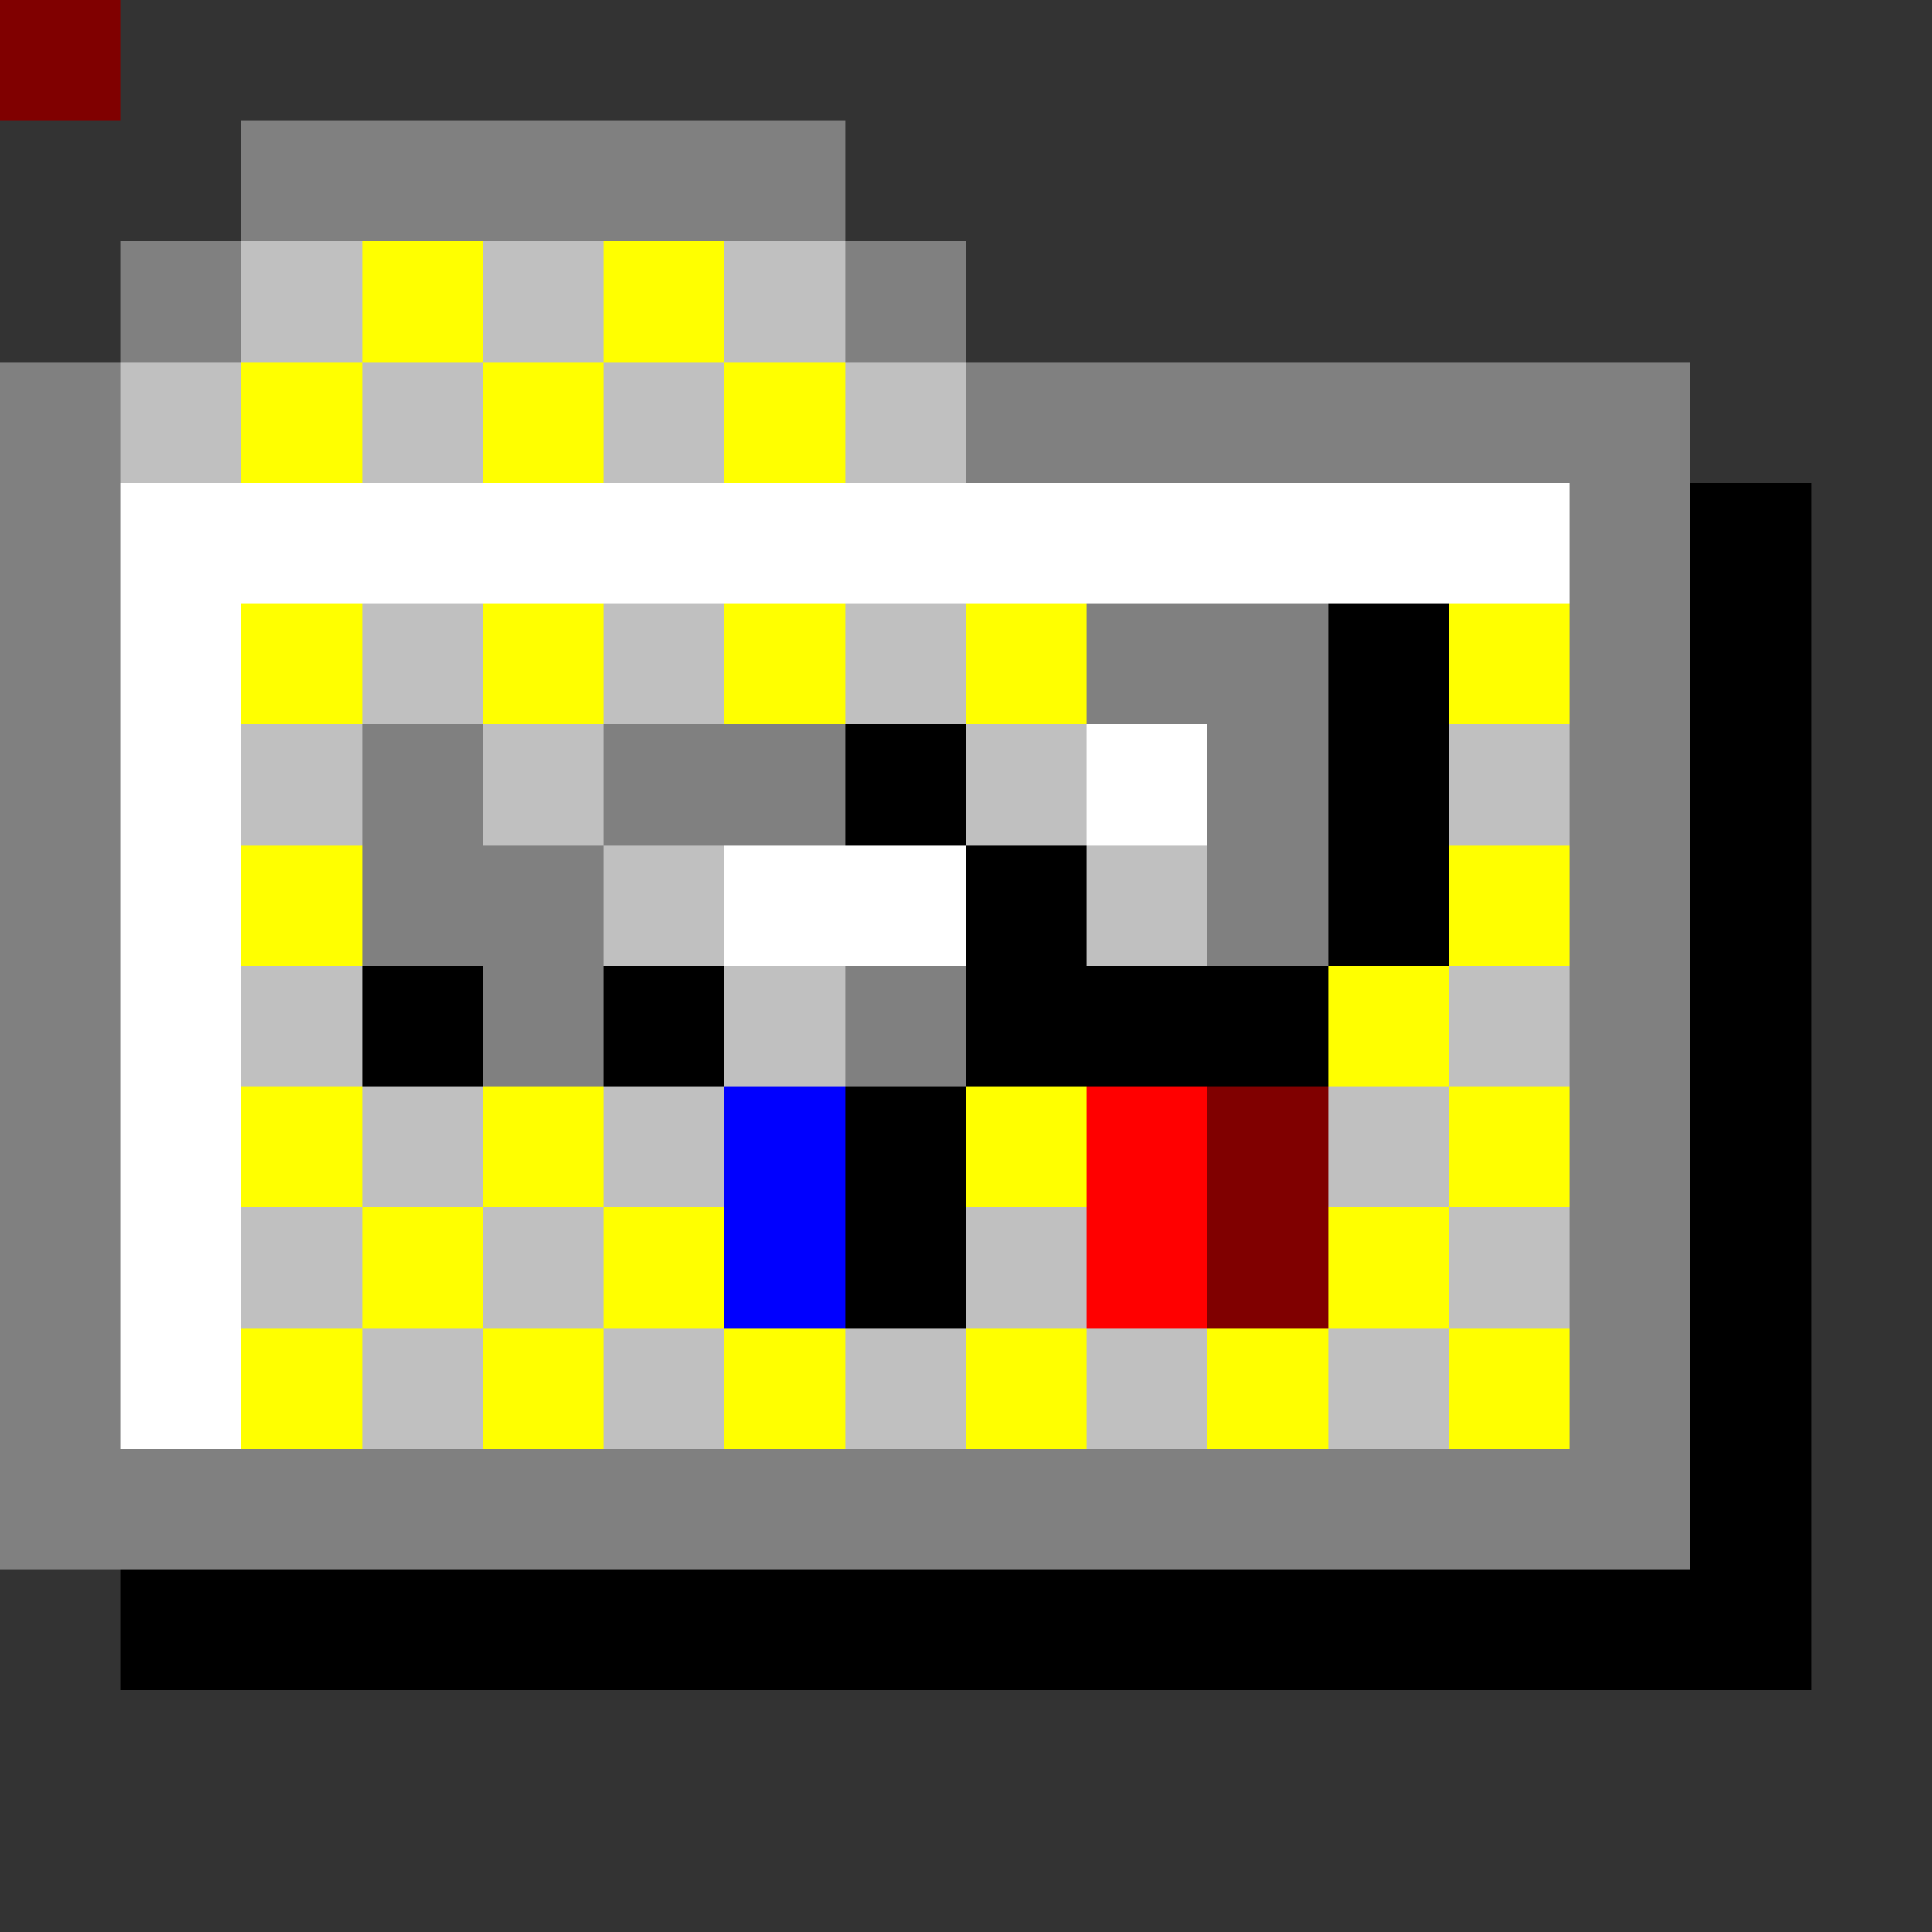 <svg xmlns="http://www.w3.org/2000/svg" viewBox="0 -0.5 16 16" shape-rendering="crispEdges">
<rect x="0" y="-0.5" width="16" height="16" fill="#333333" stroke="none"/>
<path stroke="#808080" d="M0 0h1M2 1h5M1 2h1M7 2h1M0 3h1M8 3h6M0 4h1M13 4h1M0 5h1M9 5h2M13 5h1M0 6h1M3 6h1M5 6h2M10 6h1M13 6h1M0 7h1M3 7h2M10 7h1M13 7h1M0 8h1M4 8h1M7 8h1M13 8h1M0 9h1M13 9h1M0 10h1M13 10h1M0 11h1M13 11h1M0 12h14" />
<path stroke="#c0c0c0" d="M0 0h1M2 2h1M4 2h1M6 2h1M1 3h1M3 3h1M5 3h1M7 3h1M3 5h1M5 5h1M7 5h1M2 6h1M4 6h1M8 6h1M12 6h1M5 7h1M9 7h1M2 8h1M6 8h1M12 8h1M3 9h1M5 9h1M11 9h1M2 10h1M4 10h1M8 10h1M12 10h1M3 11h1M5 11h1M7 11h1M9 11h1M11 11h1" />
<path stroke="#ffff00" d="M0 0h1M3 2h1M5 2h1M2 3h1M4 3h1M6 3h1M2 5h1M4 5h1M6 5h1M8 5h1M12 5h1M2 7h1M12 7h1M11 8h1M2 9h1M4 9h1M8 9h1M12 9h1M3 10h1M5 10h1M11 10h1M2 11h1M4 11h1M6 11h1M8 11h1M10 11h1M12 11h1" />
<path stroke="#ffffff" d="M0 0h1M1 4h12M1 5h1M1 6h1M9 6h1M1 7h1M6 7h2M1 8h1M1 9h1M1 10h1M1 11h1" />
<path stroke="#000000" d="M0 0h1M14 4h1M11 5h1M14 5h1M7 6h1M11 6h1M14 6h1M8 7h1M11 7h1M14 7h1M3 8h1M5 8h1M8 8h3M14 8h1M7 9h1M14 9h1M7 10h1M14 10h1M14 11h1M14 12h1M1 13h14" />
<path stroke="#0000ff" d="M0 0h1M6 9h1M6 10h1" />
<path stroke="#ff0000" d="M0 0h1M9 9h1M9 10h1" />
<path stroke="#800000" d="M0 0h1M10 9h1M10 10h1" />
</svg>